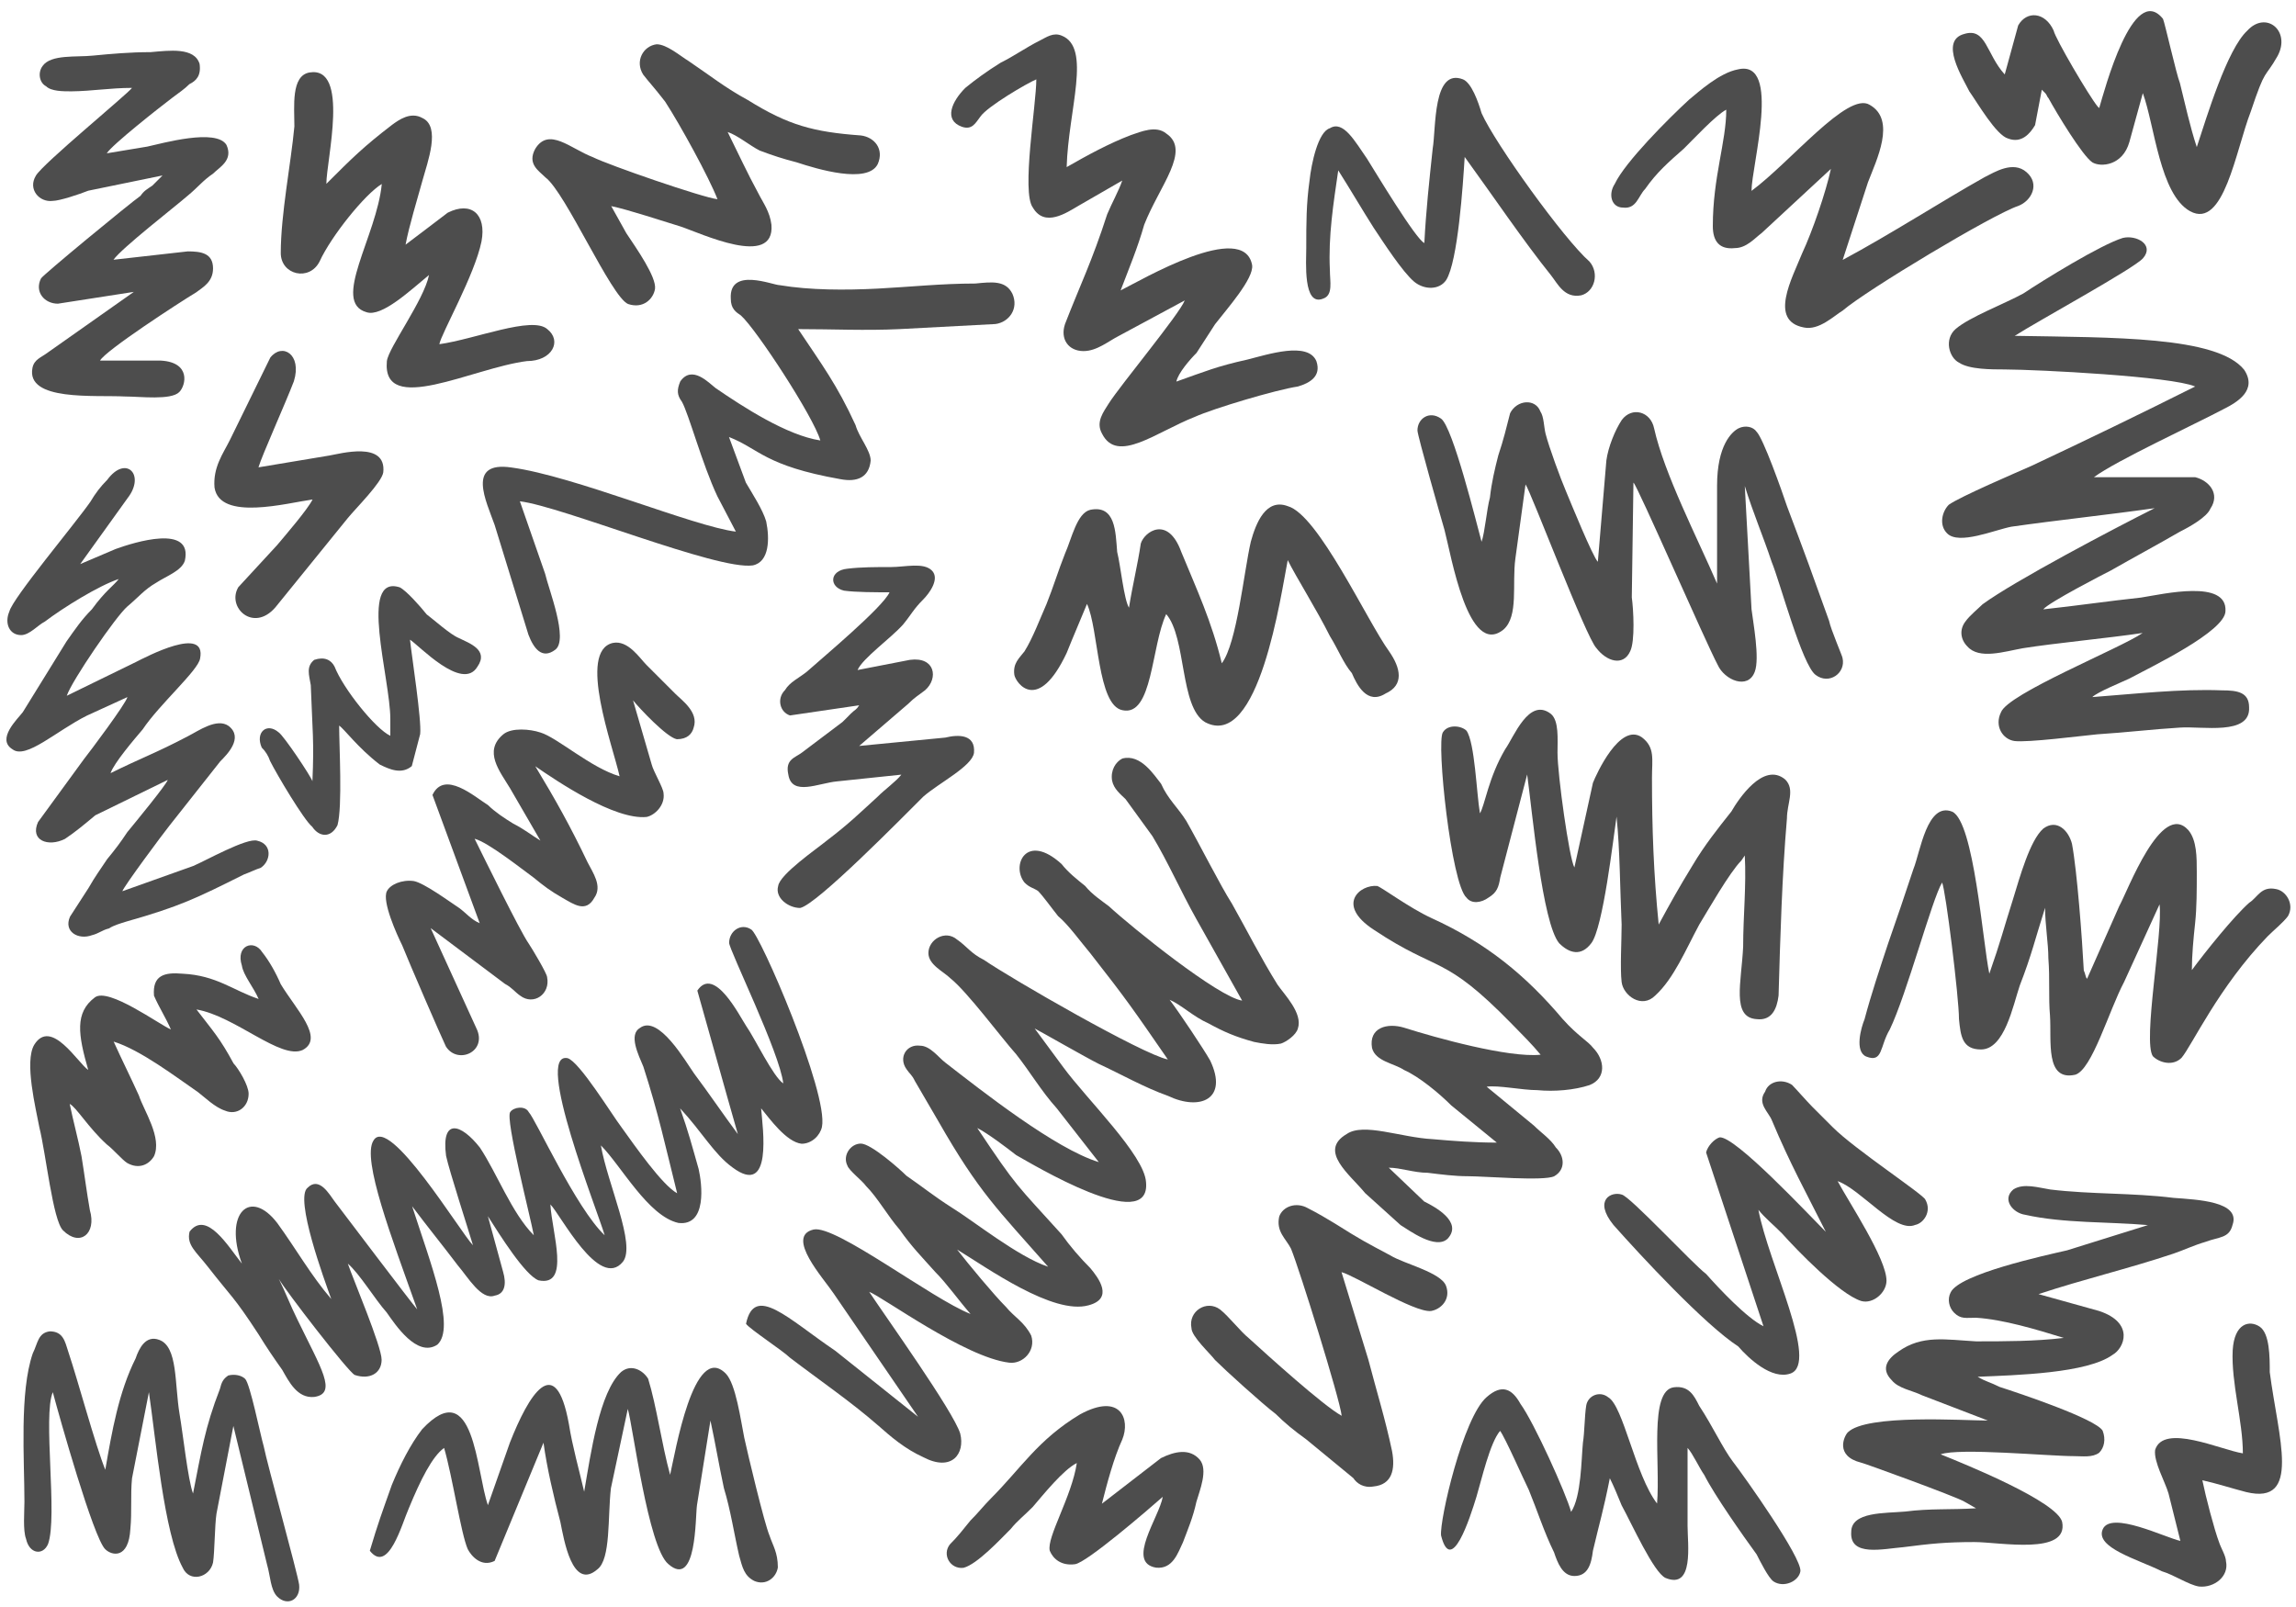 <?xml version="1.0" encoding="utf-8"?>
<!-- Generator: Adobe Illustrator 17.0.0, SVG Export Plug-In . SVG Version: 6.00 Build 0)  -->
<!DOCTYPE svg PUBLIC "-//W3C//DTD SVG 1.1//EN" "http://www.w3.org/Graphics/SVG/1.1/DTD/svg11.dtd">
<svg version="1.1" id="Layer_1" xmlns="http://www.w3.org/2000/svg" xmlns:xlink="http://www.w3.org/1999/xlink" x="0px" y="0px"
	 width="1400px" height="980px" viewBox="0 0 1400 980" enable-background="new 0 0 1400 980" xml:space="preserve">
<rect fill-rule="evenodd" clip-rule="evenodd" fill="#FFFFFF" width="1400" height="980"/>
<path fill-rule="evenodd" clip-rule="evenodd" fill="#4D4D4D" d="M757.4,610.2c-14.4-2.1-66.9-44.3-81.3-57.6
	c-4.1-3.1-10.3-7.2-14.4-12.3c-5.1-4.1-10.3-8.2-14.4-13.4c-21.6-19.6-30.9,1-22.6,11.3c3.1,3.1,5.1,3.1,8.2,5.1
	c3.1,3.1,8.2,10.3,12.3,15.4c6.2,5.1,14.4,16.5,19.6,22.6c22.6,28.8,26.7,35,47.3,64.8c-15.4-3.1-95.7-49.4-112.1-60.7
	c-8.2-4.1-10.3-8.2-16.4-12.4c-7.2-6.2-17.5,0-17.5,8.2c0,7.2,9.3,11.3,13.4,15.4c10.3,8.2,30.9,36,40.1,46.3
	c8.2,10.3,15.4,22.6,24.7,32.9l25.7,32.9c-26.7-8.2-71-43.2-93.6-60.7c-4.1-3.1-9.2-10.3-15.4-10.3c-8.2-1.1-13.4,7.2-8.2,14.4
	c2.1,3.1,3.1,3.1,5.1,7.2l14.4,24.7c24.7,43.2,36,53.5,66.8,88.5c-18.5-6.2-45.3-27.8-58.6-36c-11.3-7.2-17.5-12.4-27.8-19.5
	c-4.1-4.1-21.6-19.6-27.8-19.6c-6.2,0-11.3,7.2-8.2,13.4c1,3.1,9.2,9.3,11.3,12.4c7.2,7.2,13.4,18.5,20.6,26.7
	c7.2,10.3,13.4,16.5,21.6,25.7c7.2,7.2,14.4,17.5,21.6,25.7c-23.7-9.3-82.3-54.5-95.7-51.5c-17.5,4.1,6.2,29.9,12.3,39.1l51.4,75.1
	l-50.4-40.2c-28.8-19.5-49.4-41.1-54.5-16.5c2.1,3.1,22.6,16.5,26.7,20.6c17.5,13.4,37,26.7,53.5,41.1c8.2,7.2,16.4,14.4,27.8,19.6
	c17.5,9.2,25.7-2.1,22.6-14.4c-4.1-13.4-45.3-71-55.5-86.4c8.2,3.1,58.6,40.1,85.4,43.2c8.2,1,16.4-7.2,13.4-16.5
	c-4.1-8.2-10.3-11.3-15.4-17.5c-7.2-7.2-22.6-25.7-29.8-35c18.5,11.3,58.6,40.1,80.2,34c15.4-4.1,6.2-16.5,1-22.7
	c-6.2-6.2-12.4-13.4-17.5-20.6c-27.8-30.8-26.7-27.8-51.4-64.8c6.2,3.1,18.5,12.4,23.7,16.5c9.2,5.1,82.3,49.4,79.2,16.5
	c-1-16.5-36-50.4-50.4-70l-17.5-23.7c4.1,2.1,30.9,17.5,39.1,21.6c13.4,6.2,27.8,14.4,42.2,19.5c19.5,9.3,37,2.1,25.7-21.6
	c-4.1-7.2-18.5-28.8-24.7-37c7.2,3.1,14.4,10.3,23.7,14.4c9.3,5.1,16.4,8.2,27.8,11.3c5.1,1,11.3,2.1,16.4,1c3.1-1,9.2-5.1,10.3-9.2
	c3.1-9.3-8.2-20.6-12.4-26.7c-10.3-16.5-18.5-32.9-27.8-49.4c-7.2-11.3-19.6-36-27.8-50.4c-5.1-8.2-11.3-13.4-15.4-22.7
	c-4.1-5.1-12.4-18.5-23.7-15.4c-4.1,2.1-7.2,7.2-6.2,13.4c1,5.1,5.1,8.3,8.2,11.3l16.4,22.6c9.3,15.4,17.5,34,26.7,50.4L757.4,610.2
	z"/>
<path fill-rule="evenodd" clip-rule="evenodd" fill="#4D4D4D" d="M477.6,660.7c-6.2-4.1-17.5-27.8-22.6-35
	c-4.1-6.2-19.5-37-29.8-21.6c8.2,28.8,16.4,58.6,24.7,87.5c-9.2-12.4-17.5-24.7-26.7-37c-5.1-7.2-21.6-36-32.9-27.8
	c-7.2,4.1-1,16.5,2,23.7c9.3,28.8,13.4,48.4,20.6,77.2c-9.2-5.1-25.7-28.8-33.9-40.2c-6.2-8.2-25.7-40.1-32.9-42.2
	c-20.6-4.1,18.5,93.7,22.6,108c-17.5-16.5-42.2-71-46.3-75.1c-2.1-4.1-9.3-3.1-11.3,0c-3.1,4.1,12.3,63.8,14.4,75.1
	c-13.4-13.4-22.6-38.1-32.9-53.5c-11.3-14.4-23.7-18.5-20.6,5.1c2,9.3,13.4,44.3,16.4,54.5c-7.2-7.2-51.4-80.3-60.7-63.8
	c-7.2,11.3,11.3,59.7,26.7,102.9c-2.1-2.1-47.3-61.8-50.4-65.9c-3.1-4.1-9.3-15.4-16.4-8.3c-8.2,6.2,10.3,56.6,14.4,67.9
	c-12.4-14.4-21.6-30.8-32.9-46.3c-16.5-21.6-32.9-6.2-21.6,24.7c-8.2-10.3-21.6-32.9-31.9-19.5c-2,8.2,4.1,12.3,11.3,21.6
	c14.4,18.5,15.4,17.5,30.8,41.1c5.1,8.3,9.3,14.4,14.4,21.6c4.1,7.2,9.2,17.5,19.5,16.5c14.4-2.1,4.1-17.5-10.3-47.3
	c-4.1-8.2-7.2-16.5-11.3-24.7c4.1,7.2,42.2,56.6,46.3,58.6c9.2,3.1,16.4-1.1,16.4-9.3s-17.5-49.4-20.6-58.6
	c7.2,6.2,16.4,21.6,23.7,29.8c5.1,7.2,18.5,27.8,30.9,19.6c11.3-10.3-4.1-49.4-15.4-84.4c9.2,12.3,18.5,23.7,27.8,36
	c6.2,7.2,14.4,21.6,22.6,18.5c6.2-1,7.2-7.2,5.1-14.4c-3.1-11.3-6.2-22.7-9.3-34c7.2,11.3,22.6,36,30.9,39.1
	c19.6,4.1,8.2-28.8,7.2-46.3c6.2,6.2,29.8,52.5,44.2,35c8.2-10.3-9.3-47.3-13.4-71c12.3,12.3,28.8,43.2,47.3,47.3
	c17.5,2,14.4-23.7,12.3-32.9c-4.1-14.4-6.2-22.6-11.3-37c13.4,14.4,20.6,27.8,31.9,36c24.7,18.5,18.5-23.7,17.5-36
	c5.1,6.2,15.4,20.6,24.7,21.6c6.2,0,11.3-5.1,12.4-10.3c4.1-20.6-38.1-118.3-43.2-120.4c-6.2-4.1-13.4,1-13.4,8.2
	C444.7,579.4,475.5,642.1,477.6,660.7L477.6,660.7z"/>
<path fill-rule="evenodd" clip-rule="evenodd" fill="#4D4D4D" d="M1338.5,235.7c-32.9,16.5-66.8,32.9-99.8,48.4
	c-9.2,4.1-43.2,18.6-50.4,23.7c-4.1,4.1-6.2,12.4-1,17.5c7.2,7.2,28.8-2.1,39.1-4.1c28.8-4.1,58.6-7.2,87.4-11.3
	c-24.7,12.4-85.4,44.3-104.9,58.6c-2.1,2.1-8.2,7.2-10.3,10.3c-4.1,5.1-3.1,11.3,1,15.4c7.2,8.2,22.6,3.1,33.9,1.1
	c19.5-3.1,52.4-6.2,73-9.3c-13.4,9.3-82.3,37-86.4,48.4c-4.1,8.3,1,16.5,8.3,17.5c8.2,1,40.1-3.1,50.4-4.1
	c17.5-1.1,33.9-3.1,50.4-4.1c13.4-1,43.2,5.1,42.2-12.4c0-9.2-7.2-10.3-16.4-10.3c-25.7-1-52.5,2.1-79.2,4.1
	c3.1-3.1,18.5-9.3,22.6-11.3c13.4-7.2,58.6-28.8,58.6-41.2c1-19.5-38-10.3-51.4-8.2c-19.6,2.1-40.1,5.1-59.7,7.2
	c3.1-4.1,37-21.6,41.2-23.7c14.4-8.2,27.8-15.4,42.2-23.7c6.2-3.1,16.4-8.9,18.5-14c6.2-9.2-1-17.2-9.3-19.2c-20.6,0-41.1,0-61.7,0
	c13.4-10,61.7-32.3,79.2-41.6c8.2-4.1,20.6-11.5,12.4-23.9c-16.5-20.6-80.3-19.6-139.9-20.7c14.4-9.2,73-41.2,78.2-47.3
	c7.2-8.3-4.1-14.4-12.3-12.4c-13.4,4.1-48.4,25.7-60.7,33.9c-11.3,6.2-32.9,14.4-41.2,21.6c-7.2,6.2-4.1,17.5,2.1,20.6
	c6.2,4.1,19.5,4.1,27.8,4.1C1242.9,225.4,1324.1,229.5,1338.5,235.7L1338.5,235.7z"/>
<path fill-rule="evenodd" clip-rule="evenodd" fill="#4D4D4D" d="M1309.7,747.1c-16.4,5.1-32.9,10.3-49.3,15.4
	c-13.4,3.1-65.8,14.4-71,25.7c-2.1,4.1-1,9.2,2.1,12.3c4.1,4.1,7.2,3.1,13.4,3.1c16.4,1,37,7.2,53.5,12.3c-17.5,2.1-36,2.1-53.5,2.1
	c-18.5-1-32.9-4.1-47.3,6.2c-6.2,4.1-11.3,10.3-4.1,17.5c4.1,5.1,12.4,6.2,18.5,9.2l40.1,15.4c-14.4,0-74.1-4.1-85.4,7.2
	c-2.1,2.1-8.2,14.4,8.2,18.5c1,0,57.6,20.6,62.8,23.7l7.2,4.1c-15.4,1-27.8,0-43.2,2c-12.3,1.1-32.9,0-32.9,12.4
	c-1.1,15.4,19.5,10.3,31.9,9.3c16.4-2.1,25.7-3.1,43.2-3.1c15.4,0,57.6,8.3,53.5-12.3c-3.1-12.4-58.6-35-74.1-41.2
	c11.3-4.1,65.8,1.1,81.3,1.1c5.1,0,11.3,1,15.4-2.1c3.1-3.1,4.1-8.2,2.1-13.4c-4.1-7.2-50.4-22.7-62.8-26.7
	c-6.2-3.1-8.2-3.1-13.4-6.2c23.7-1,66.8-2.1,82.3-13.4c7.2-4.1,13.4-19.5-8.2-26.7l-37-10.3c27.8-9.2,54.5-15.4,82.3-24.7
	c6.2-2.1,12.4-5.1,19.6-7.2c8.2-3.1,14.4-2.1,16.4-10.3c5.1-14.4-21.6-15.4-36-16.5c-24.7-3.1-50.4-2.1-75.1-5.1
	c-7.2-1.1-16.4-4.1-22.6,0c-7.2,6.2,0,14.4,7.2,15.4C1258.3,746.1,1286.1,745,1309.7,747.1L1309.7,747.1z"/>
<path fill-rule="evenodd" clip-rule="evenodd" fill="#4D4D4D" d="M903.4,330.4c-3.1-11.3-17.5-70-24.7-75.1
	c-7.2-5.1-14.4,0-14.4,7.2c0,3.1,14.4,53.5,16.5,60.7c4.1,15.4,14.4,78.2,36,60.7c9.3-8.2,5.1-27.8,7.2-43.2l6.2-45.3
	c3.1,4.1,37,93.6,43.2,99.8c6.2,8.2,16.4,11.3,20.6,2c3.1-6.2,2-25.7,1-32.9l1-70c2.1,1.1,44.2,97.8,51.4,111.2
	c4.1,9.2,18.5,15.4,22.6,4.1c3.1-8.2-1-29.8-2-38.1l-4.1-75.1c5.1,16.5,11.3,30.9,16.4,46.3c5.1,12.3,18.5,62.8,26.8,68.9
	c8.2,6.2,18.5-1.1,16.4-10.3c0-1-7.2-17.5-8.2-22.7c-10.3-28.8-14.4-40.1-25.7-70c-3.1-9.3-14.4-41.2-18.5-45.3
	c-2.1-3.1-6.9-4.1-11-2.1c-4.1,2.1-13.1,10.3-13.1,35v59.7c-12-27.8-32.2-66.9-38.4-94.7c-2.1-10.3-13.5-13.4-19.7-5.1
	c-4.1,6.2-8.3,16.5-9.4,24.7l-5.2,61.8c-3.1-3.1-16.5-36-19.5-43.2c-3.1-7.2-10.3-26.7-12.4-35c-1-4.1-1-10.3-3.1-13.4
	c-3.1-8.2-14.4-7.2-18.5,1c-2.1,8.3-4.1,16.5-7.2,25.7c-2.1,8.2-4.1,16.5-5.1,25.7C906.5,310.8,905.5,324.2,903.4,330.4L903.4,330.4
	z"/>
<path fill-rule="evenodd" clip-rule="evenodd" fill="#4D4D4D" d="M1184.2,538.2c2.1,4.1,10.3,70,10.3,83.3c1,10.3,2,18.5,13.4,18.5
	c14.4,0,19.5-26.7,23.7-39.1c7.2-18.5,9.2-27.8,15.4-47.3c0,10.3,2,21.6,2,30.8c1,12.4,0,23.7,1,35c1,15.4-3.1,40.1,15.4,36
	c10.3-3.1,20.5-39.1,29.8-56.6l21.6-47.3c2.1,17.5-10.3,83.4-4.1,92.6c4.1,4.1,12.3,6.2,17.5,1c6.2-7.2,22.6-43.2,52.5-74.1
	c4.1-4.1,9.3-8.2,12.4-12.3c4.1-7.2-1.1-15.4-7.2-16.5c-9.2-2-11.3,5.1-16.4,8.3c-9.3,8.2-26.7,29.8-35,41.1c0-9.2,1-19.5,2-28.8
	c1-9.2,1-20.6,1-30.8c0-9.3,0-19.6-5.1-25.7c-16.5-18.5-37,37-42.2,46.3l-19.6,44.3c-1-1-1-3.1-2-5.1c-1-19.5-4.1-60.7-7.2-77.2
	c-2.1-8.2-9.3-15.4-17.5-9.3c-8.2,7.2-14.4,29.9-18.5,43.2c-6.2,19.5-7.2,24.7-14.4,45.3c-4.1-19.5-9.3-92.6-22.6-98.8
	c-15.4-6.2-19.5,24.7-23.7,35c-5.1,15.4-10.3,30.8-15.4,45.3c-5.1,15.4-10.3,30.9-14.4,46.3c-2.1,5.1-6.2,19.6,1,22.7
	c10.3,4.1,8.2-6.2,14.4-16.5C1162.7,606.2,1178,548.5,1184.2,538.2L1184.2,538.2z"/>
<path fill-rule="evenodd" clip-rule="evenodd" fill="#4D4D4D" d="M902.4,496c-2.1-12.4-3.1-43.2-8.2-50.4c-3.1-3.1-11.3-4.1-14.4,1
	c-4.1,6.2,5.1,92.6,14.4,100.8c3.1,4.1,9.2,3.1,13.4,0c5.1-3.1,6.2-6.2,7.2-12.3l16.4-62.8c3.1,22.6,9.2,90.5,19.5,102.9
	c6.2,6.2,13.4,8.2,19.6,0c7.2-9.3,13.4-63.8,15.4-77.2c2.1,20.6,2.1,44.2,3.1,65.9c0,9.2-1,26.7,0,35c1,8.2,12.3,16.5,20.5,8.2
	c11.3-10.3,18.5-27.8,26.8-43.2c5.1-8.3,18.5-31.9,25.7-39.1l2.1-3.1c1,18.5-1,37-1,55.6c-1,21.6-7.2,43.2,8.2,44.2
	c9.2,1.1,12.4-6.2,13.4-14.4c1-35,2.1-73.1,5.1-108c0-9.2,5.1-17.5-1-23.7c-13.4-11.3-28.8,12.4-32.9,19.5
	c-8.2,10.3-16.4,20.6-23.7,32.9c-8.2,13.4-13.4,22.7-20.6,36c-3.1-30.9-4.1-58.7-4.1-89.5c0-11.3,2-18.5-6.2-24.7
	c-13.4-9.2-27.8,22.7-29.8,27.8L960,529c-3.1-5.1-10.3-56.6-10.3-70c0-8.2,1-19.6-4.1-23.7c-13.4-10.3-22.6,14.4-27.8,21.6
	C907.5,474.4,905.5,490.9,902.4,496L902.4,496z"/>
<path fill-rule="evenodd" clip-rule="evenodd" fill="#4D4D4D" d="M72.4,353.1c-3.1,4.1-8.2,7.2-16.4,18.5
	c-6.2,6.2-10.3,12.3-15.4,19.5l-26.7,43.2c-3.1,4.1-16.4,16.5-6.2,22.7c8.2,6.2,26.7-11.3,45.3-20.6l24.7-11.3
	c-1,4.1-22.6,32.9-26.7,38.1l-27.8,38.1c-5.1,11.3,6.2,15.4,16.4,10.3c6.2-4.1,12.4-9.3,18.5-14.4l44.2-21.6
	c-1,3.1-19.6,25.7-24.7,31.9c-4.1,6.2-7.2,10.3-12.3,16.5c-4.1,6.2-7.2,10.3-11.3,17.5l-11.3,17.5c-4.1,9.2,5.1,14.4,13.4,11.3
	c4.1-1,6.2-3.1,10.3-4.1c3.1-2,7.2-3.1,10.3-4.1c32.9-9.3,43.2-14.4,72-28.8c3.1-1.1,7.2-3.1,10.3-4.1c6.2-4.1,7.2-14.4-2.1-16.5
	c-6.2-2.1-31.9,12.4-39.1,15.4l-43.2,15.4c1-3.1,24.7-35,28.8-40.1l30.9-39.1c4.1-4.1,14.4-14.4,5.1-21.6
	c-7.2-5.1-18.5,3.1-24.7,6.2c-19.5,10.3-28.8,13.4-47.3,22.6c2.1-6.2,14.4-20.6,19.6-26.7c10.3-15.4,33.9-36,35-43.2
	c4.1-20.6-32.9-1-39.1,2.1l-42.2,20.6c3.1-9.2,29.9-48.4,37-54.5c6.2-5.1,10.3-10.3,17.5-14.4c6.2-4.1,15.4-7.2,17.5-13.4
	c5.1-22.6-30.9-11.3-42.2-7.2l-21.6,9.2l28.8-40.1c11.3-14.4-1-26.7-12.3-11.3c-4.1,4.1-7.2,8.2-10.3,13.4
	c-9.3,13.4-47.3,58.6-49.4,66.9c-3.1,7.2,0,14.4,7.2,14.4c5.1,0,10.3-6.2,14.4-8.2C38.5,370.6,60.1,357.2,72.4,353.1L72.4,353.1z"/>
<path fill-rule="evenodd" clip-rule="evenodd" fill="#4D4D4D" d="M500.2,268.6c-20.5-3.1-47.3-20.6-63.8-31.9
	c-4.1-3.1-14.4-14.4-21.6-4.1c-2.1,5.1-2.1,8.2,1,12.4c4.1,7.2,12.4,38.1,21.6,57.6l11.3,21.6c-25.7-3.1-98.8-34-136.8-39.1
	c-27.8-4.1-15.4,20.6-10.3,35l20.6,66.9c3.1,8.2,8.2,15.4,16.4,9.2c8.2-6.2-4.1-37-6.2-46.3l-15.4-44.2
	c25.7,3.1,120.4,42.2,142,39.1c10.3-2.1,10.3-16.5,8.2-26.8c-2.1-7.2-8.2-16.5-12.4-23.7l-10.3-27.8c18.5,7.2,21.6,17.5,67.9,25.7
	c10.3,2,17.5-1.1,18.5-11.3c0-6.2-7.2-14.4-9.2-21.6c-11.3-24.7-20.6-37-35-58.6c20.6,0,41.2,1,61.7,0l58.6-3.1
	c8.2-1.1,14.4-9.3,10.3-18.5c-4.1-8.2-12.4-7.2-22.6-6.2c-20.6,0-40.1,2.1-59.6,3.1c-19.6,1-41.2,1-59.7-2.1
	c-4.1,0-30.9-11.3-29.8,8.2c0,6.2,3.1,8.2,6.2,10.3C461.1,200.7,496.1,254.2,500.2,268.6L500.2,268.6z"/>
<path fill-rule="evenodd" clip-rule="evenodd" fill="#4D4D4D" d="M631.9,48.4c0,15.4-9.2,68.9-2.1,78.2c7.2,12.3,20.6,3.1,27.8-1.1
	l26.7-15.4c-2.1,6.2-6.2,13.4-9.2,20.6c-9.3,28.8-16.5,43.2-25.7,66.9c-3.1,9.2,2.1,16.5,11.3,16.5c8.2,0,15.4-6.2,21.6-9.3
	l40.1-21.6c-3.1,8.2-39.1,51.5-46.3,62.8c-3.1,5.1-8.2,11.3-4.1,18.5c9.3,18.5,32.9-1,56.6-10.3c11.3-5.1,49.4-16.5,62.8-18.5
	c7.2-2.1,14.4-6.2,11.3-15.4c-5.1-12.3-29.8-4.1-42.2-1c-18.5,4.1-25.7,7.2-43.2,13.4c1-5.1,8.2-13.4,12.3-17.5
	c4.1-6.2,7.2-11.3,11.3-17.5c7.2-9.3,23.7-27.8,22.6-36c-5.1-27.8-67.9,9.3-80.2,15.4c5.1-13.4,10.3-25.7,14.4-40.1
	c9.3-23.7,28.8-45.3,13.4-55.6c-6.2-5.1-15.4-1.1-21.6,1c-13.4,5.1-26.7,12.4-39.1,19.5c1-35,15.4-73-3.1-80.2
	c-5.1-2.1-9.2,1-13.4,3.1c-8.2,4.1-15.4,9.3-23.7,13.4c-8.2,5.1-15.4,10.3-21.6,15.4c-8.2,8.2-13.4,19.6-2.1,23.7
	c6.2,2.1,8.2-2.1,11.3-6.2C602,64.9,626.7,50.5,631.9,48.4L631.9,48.4z"/>
<path fill-rule="evenodd" clip-rule="evenodd" fill="#4D4D4D" d="M745,404.5c-6.2-25.7-15.4-45.3-24.7-67.9
	c-8.2-22.6-22.6-12.3-24.7-5.1c-2,13.4-5.1,25.7-7.2,39.1c-3.1-5.1-5.1-25.7-7.2-34c-1-12.3-1-28.8-16.4-25.7
	c-8.2,2-11.3,17.5-15.4,26.7c-4.1,10.3-7.2,20.6-11.3,30.8c-4.1,9.3-8.3,20.6-13.4,28.8c-3.1,4.1-7.2,7.2-6.2,14.4
	c1,5.1,14.4,23.7,31.9-13.4c4.1-10.3,8.2-19.6,12.4-29.9c7.2,15.4,6.2,61.8,21.6,64.8c18.5,4.1,17.5-39.1,26.7-58.6
	c12.4,14.4,8.2,56.6,23.7,65.9c32.9,17.5,46.3-78.2,50.4-98.8c5.1,10.3,17.5,29.9,25.7,46.3c5.1,8.2,8.2,16.5,13.4,22.6
	c3.1,7.2,9.3,19.6,20.6,12.4c11.3-5.1,9.3-15.4,2.1-25.7c-13.4-18.5-43.2-83.3-61.7-88.5c-13.4-5.1-19.5,10.3-22.6,21.6
	C758.4,348.9,754.3,392.1,745,404.5L745,404.5z"/>
<path fill-rule="evenodd" clip-rule="evenodd" fill="#4D4D4D" d="M377.8,473.4c-17.5-5.1-38.1-23.7-48.3-26.7
	c-6.2-2.1-17.5-3.1-22.6,1.1c-12.4,10.3-2.1,22.6,4.1,32.9l18.5,31.9c-5.1-3.1-10.3-7.2-16.5-10.3c-5.1-3.1-11.3-7.2-15.4-11.3
	c-8.2-5.1-26.7-21.6-33.9-6.2l28.8,78.2c-5.1-2.1-8.3-6.2-12.4-9.2c-6.2-4.1-21.6-15.4-27.8-16.5c-7.2-1-14.4,2.1-16.4,6.2
	c-3.1,6.2,6.2,26.7,9.3,32.9c4.1,10.3,23.7,55.6,26.7,61.8c7.2,11.3,25.7,3.1,18.5-11.3L262.6,566l45.3,34c4.1,2.1,6.2,5.1,9.3,7.2
	c8.2,6.2,18.5-1,16.4-11.3c0-2.1-9.2-17.5-11.3-20.6c-5.1-7.2-27.8-53.5-32.9-63.8c8.2,2.1,28.8,18.5,36,23.7
	c6.2,5.1,10.3,8.2,17.5,12.3c7.2,4.1,14.4,9.3,19.5,0c5.1-7.2-1-15.4-4.1-21.6c-10.3-21.6-19.5-38.1-31.9-58.6
	c13.4,9.2,48.4,32.9,67.9,30.9c5.1-1.1,11.3-7.2,10.3-14.4c0-3.1-6.2-13.4-7.2-17.5L386,427.1c4.1,5.1,20.6,22.6,26.7,23.7
	c6.2,0,9.3-3.1,10.3-7.2c3.1-9.3-7.2-16.5-11.3-20.6c-6.2-6.2-11.3-11.3-17.5-17.5c-4.1-4.1-11.3-15.4-20.6-13.4
	C352.1,397.2,373.7,454.9,377.8,473.4L377.8,473.4z"/>
<path fill-rule="evenodd" clip-rule="evenodd" fill="#4D4D4D" d="M356.2,909.7c-3.1-13.4-7.2-27.8-9.3-41.2
	c-8.2-45.3-24.7-17.5-36,11.3l-13.4,38.1c-7.2-20.6-8.2-80.3-40.1-46.3c-7.2,9.3-13.4,21.6-18.5,34c-6.2,17.5-8.2,22.7-13.4,40.1
	c11.3,14.4,19.6-16.5,23.7-25.7c7.2-17.5,14.4-31.9,21.6-37c5.1,17.5,10.3,52.4,14.4,61.7c2.1,4.1,8.2,11.3,16.4,7.2l29.8-72.1
	c2.1,15.4,6.2,32.9,10.3,48.4c2.1,10.3,7.2,42.2,22.6,28.8c8.2-6.2,6.2-31.9,8.2-49.4l10.3-48.4c3.1,10.3,12.4,84.4,24.7,94.6
	c17.5,15.4,16.4-28.8,17.5-36l8.2-51.5c3.1,14.4,5.1,26.7,8.2,41.2c4.1,13.4,6.2,27.8,9.3,41.2c2,7.2,3.1,12.3,9.2,15.4
	c7.2,3.1,13.4-2,14.4-8.2c0-9.2-3.1-13.4-5.1-19.5c-3.1-7.2-13.4-50.4-15.4-59.7c-2.1-10.3-5.1-32.9-11.3-39.1
	c-19.5-19.5-30.8,48.4-33.9,61.8c-5.1-18.5-8.3-42.2-13.4-58.6c-3.1-5.1-10.3-9.3-16.5-4.1C365.5,849,360.3,886,356.2,909.7
	L356.2,909.7z"/>
<path fill-rule="evenodd" clip-rule="evenodd" fill="#4D4D4D" d="M80.5,53.6c-3.1,4.1-54.5,46.3-58.6,53.5
	c-5.1,8.3,2.1,16.5,10.3,15.4c4.1,0,16.4-4.1,21.6-6.2l45.3-9.3c-2.1,2.1-4.1,4.1-6.2,6.2c-3.1,2.1-5.1,3.1-7.2,6.2
	c-7.2,5.1-59.7,48.4-60.7,50.4c-4.1,8.2,2.1,15.4,10.3,15.4l46.3-7.2l-52.5,37c-4.1,3.1-8.2,4.1-9.3,9.3
	c-4.1,20.6,38.1,16.5,56.6,17.5c9.2,0,27.8,2.4,32.9-2.7c4.1-4.1,7.2-18.2-11.3-19.2H61c3.1-6,48.3-35.4,58.6-41.6
	c4.1-3.1,10.3-6.4,10.3-14.6c0-9.3-7.2-10.4-15.4-10.4l-45.3,5.1c5.1-7.2,37-31.9,45.3-39.1c6.2-5.1,9.3-9.3,15.4-13.4
	c4.1-4.1,12.4-8.2,8.2-17.5c-6.2-10.3-39.1-1-48.3,1l-24.7,4.1c3.1-5.1,31.9-27.8,40.1-34c4.1-3.1,7.2-5.1,10.3-8.2
	c4.1-2,7.2-5.1,6.2-12.3c-3.1-10.3-18.5-8.2-29.9-7.2c-12.3,0-23.7,1-35,2.1C46.6,35,31.1,33,26,40.2c-3.1,4.1-2,10.3,2.1,12.4
	c3.1,3.1,10.3,3.1,15.4,3.1C55.9,55.6,67.2,53.6,80.5,53.6L80.5,53.6z"/>
<path fill-rule="evenodd" clip-rule="evenodd" fill="#4D4D4D" d="M939.4,643.2c-19.5,2-63.8-10.3-83.3-16.5
	c-10.3-3.1-21.6,0-19.5,12.4c2.1,8.2,13.4,9.3,19.5,13.4c9.3,4.1,21.6,14.4,28.8,21.6l27.8,22.7c-13.4,0-26.7-1-39.1-2.1
	c-19.5-1-42.2-10.3-52.5-3.1c-17.5,10.3,2.1,24.7,11.3,36l21.6,19.5c5.1,3.1,21.6,15.4,28.8,8.2c9.3-10.3-8.2-19.5-14.4-22.6
	l-21.6-20.6c7.2,0,15.4,3.1,23.7,3.1c8.2,1,16.4,2.1,24.7,2.1c10.3,0,46.3,3.1,52.5,0c7.2-4.1,6.2-12.4,1-17.5
	c-3.1-5.1-9.2-9.2-13.4-13.4l-28.8-23.7c7.2-1,21.6,2.1,30.9,2.1c10.3,1,22.6,0,31.9-3.1c10.3-4.1,9.3-15.4,2.1-22.7
	c-3.1-4.1-9.3-7.2-18.5-17.5c-22.6-26.7-46.3-46.3-80.2-61.7c-13.4-6.2-29.9-18.5-32.9-19.5c-10.3-1.1-25.7,11.3-2.1,26.7
	c40.1,26.7,42.2,14.4,84.3,57.6C928.1,630.8,934.3,637,939.4,643.2L939.4,643.2z"/>
<path fill-rule="evenodd" clip-rule="evenodd" fill="#4D4D4D" d="M1052.6,66.9c0,19.6-8.2,41.2-8.2,71c0,9.3,4.1,14.4,13.4,13.4
	c7.2,0,12.3-6.2,16.4-9.2c14.4-13.4,27.8-25.7,42.2-39.1c-3.1,14.4-11.3,38.1-17.5,51.4c-6.2,15.4-20.5,41.2,1,45.3
	c9.2,2,18.5-7.2,23.7-10.3c14.4-12.4,91.5-58.7,107-63.8c8.2-3.1,13.4-13.4,5.1-20.6c-8.2-7.2-19.5,0-25.7,3.1
	c-25.7,14.4-57.6,35-86.4,50.4c5.1-15.4,10.3-31.9,15.4-47.3c5.1-13.4,17.5-38.1,1-47.3c-13.4-8.2-48.3,35-72,52.5
	c0-15.4,18.5-80.3-8.2-74.1c-11.3,2.1-23.7,13.4-29.9,18.5c-12.3,11.3-39.1,38.1-45.3,51.4c-4.1,6.2-2.1,14.4,5.1,14.4
	c8.2,1,9.3-7.2,13.4-11.3c7.2-10.3,14.4-16.5,23.7-24.7C1032,85.5,1046.4,70,1052.6,66.9L1052.6,66.9z"/>
<path fill-rule="evenodd" clip-rule="evenodd" fill="#4D4D4D" d="M232.8,112.2c-3.1,31.9-30.9,72.1-9.3,78.2
	c9.3,3.1,26.8-13.4,38.1-22.7c-3.1,15.4-24.7,44.3-25.7,52.5c-3.1,34,52.5,4.1,85.4,0c15.4,0,21.6-12.3,12.4-19.5
	c-9.2-8.2-44.2,6.2-65.8,9.2c1-6.2,21.6-42.2,25.7-62.7c3.1-16.5-6.2-24.7-20.6-17.5c-8.2,6.2-17.5,13.4-25.7,19.5
	c2.1-11.3,7.2-27.8,10.3-39.1c3.1-11.3,11.3-32.9,0-38.1c-7.2-4.1-14.4,1.1-18.5,4.1c-17.5,13.4-24.7,20.6-40.1,36
	c0-14.4,14.4-72-10.3-67.9c-11.3,2-9.2,20.6-9.2,32.9c-2.1,22.7-8.3,53.5-8.3,77.2c0,13.4,17.5,17.5,23.7,5.1
	C201.9,144.1,222.5,118.4,232.8,112.2L232.8,112.2z"/>
<path fill-rule="evenodd" clip-rule="evenodd" fill="#4D4D4D" d="M32.2,849c4.1,15.4,24.7,88.5,31.9,95.7
	c4.1,4.1,14.4,6.2,15.4-12.4c1-10.3,0-20.6,1-30.8L90.8,849c4.1,27.8,9.3,86.4,20.6,107c4.1,9.3,16.4,6.2,18.5-3.1
	c1-6.2,1-22.6,2.1-29.8l10.3-53.5l20.5,84.4c2.1,7.2,2.1,15.4,6.2,19.6c6.2,6.2,14.4,2.1,13.4-7.2c-1-7.2-19.6-74.1-21.6-84.4
	c-2.1-7.2-8.3-38.1-11.3-41.1c-2.1-2.1-6.2-3.1-10.3-2.1c-3.1,2.1-4.1,4.1-5.1,8.2c-9.2,23.7-11.3,38.1-16.4,63.8
	c-3.1-8.2-6.2-37-8.2-48.4c-3.1-18.5-1-41.2-12.4-45.3c-8.2-3.1-12.3,5.1-14.4,11.3c-10.3,20.6-14.4,44.3-18.5,67.9
	c-6.2-15.4-16.4-53.5-22.6-72.1c-2-6.2-3.1-12.3-11.3-12.3c-7.2,1-7.2,7.2-10.3,13.4c-8.2,23.7-5.1,64.8-5.1,90.5
	c0,6.2-1,17.5,1,22.7c2,9.2,10.3,10.3,13.4,3.1C35.3,925.1,26,863.4,32.2,849L32.2,849z"/>
<path fill-rule="evenodd" clip-rule="evenodd" fill="#4D4D4D" d="M1113.3,751.2c-10.3-10.3-55.5-58.7-64.8-57.6
	c-3.1,1-7.2,5.1-8.2,9.2l35,106c-10.3-5.1-26.7-22.6-35-31.9c-8.2-6.2-46.3-47.3-51.4-48.4c-6.2-2.1-17.5,3.1-5.1,18.5
	c16.4,18.5,55.5,60.7,76.1,74.1c6.2,7.2,20.5,20.6,31.9,16.5c17.5-6.2-13.4-66.9-19.6-99.8c4.1,5.1,9.3,9.2,14.4,14.4
	c9.2,10.3,35,37,48.3,41.2c7.2,2,15.4-5.1,15.4-12.4c0-13.4-22.6-47.3-29.8-60.7c14.4,5.1,35,31.9,47.3,26.7
	c5.1-1,10.3-8.2,6.2-15.4c-1-3.1-43.2-30.8-56.6-44.3c-5.1-5.1-7.2-7.2-12.3-12.3c-3.1-3.1-10.3-11.3-12.4-13.4
	c-6.2-4.1-14.4-2.1-16.4,4.1c-5.1,7.2,2.1,12.4,4.1,17.5C1091.7,710.1,1100.9,726.5,1113.3,751.2L1113.3,751.2z"/>
<path fill-rule="evenodd" clip-rule="evenodd" fill="#4D4D4D" d="M1010.4,916.9c-13.4-17.5-20.6-59.7-29.8-64.8
	c-5.1-4.1-12.4-1.1-13.4,5.1c-1,6.2-1,16.5-2,22.6c-1,10.3-1,32.9-7.2,42.2c-3.1-11.3-22.6-54.5-30.9-65.9
	c-5.1-9.2-11.3-12.3-20.6-4.1c-14.4,12.4-28.8,75.1-27.8,84.4c6.2,24.7,17.5-10.3,21.6-23.7c3.1-10.3,8.2-32.9,14.4-40.1
	c3.1,4.1,14.4,29.8,17.5,36c5.1,12.4,9.3,25.7,15.4,38.1c2.1,6.2,5.1,14.4,12.4,14.4c8.2,0,10.3-7.2,11.3-15.4
	c4.1-17.5,6.2-23.7,10.3-44.2c2.1,4.1,5.1,11.3,7.2,16.5c6.2,11.3,19.6,41.1,26.8,44.3c17.5,7.2,13.4-20.6,13.4-31.9V883
	c3,3.1,7.2,12.3,10.2,16.5c6.2,12.3,23.6,37,31.9,48.4c2.1,4.1,7.2,14.4,10.3,16.5c6.2,4.1,15.4,0,16.4-6.2c1-8.2-34-57.6-41.2-66.9
	c-6.2-8.2-12.3-21.6-20.5-34c-3.1-6.2-6.2-12.4-15.4-11.3C1005.3,847.9,1012.5,892.2,1010.4,916.9L1010.4,916.9z"/>
<path fill-rule="evenodd" clip-rule="evenodd" fill="#4D4D4D" d="M157.7,609.2c-15.4-5.1-25.7-14.4-46.3-15.4
	c-11.3-1-18.5,1-17.5,13.4c3.1,7.2,7.2,13.4,10.3,20.6c-7.2-3.1-38-25.7-46.3-19.6c-12.4,9.3-10.3,22.7-4.1,44.3
	c-6.2-4.1-22.6-31.9-32.9-15.4c-6.2,10.3,1,39.1,3.1,50.4c4.1,16.5,8.2,56.6,14.4,62.8c10.3,10.3,20.6,2.1,16.4-12.3
	c-2-11.3-3.1-20.6-5.1-32.9c-2-10.3-5.1-21.6-7.2-31.9c4.1,2.1,11.3,14.4,22.6,24.7c4.1,3.1,9.3,9.3,12.4,11.3
	c7.2,4.1,13.4,1,16.4-4.1c5.1-11.3-6.2-27.8-9.2-37c-5.1-11.3-10.3-21.6-15.4-32.9c16.4,5.1,38,21.6,51.4,30.8
	c4.1,3.1,10.3,9.3,16.5,11.3c7.2,3.1,14.4-2.1,14.4-10.3c0-5.1-6.2-15.4-9.2-18.5c-8.3-15.4-12.4-19.6-22.6-32.9
	c23.7,4.1,51.4,30.9,64.8,24.7c13.4-7.2-4.1-24.7-13.4-40.1c-3.1-7.2-7.2-14.4-11.3-19.5c-5.1-8.2-16.4-4.1-12.4,8.2
	C148.4,594.8,154.6,602,157.7,609.2L157.7,609.2z"/>
<path fill-rule="evenodd" clip-rule="evenodd" fill="#4D4D4D" d="M1280,65.9l-1-1c-5.1-6.2-25.7-41.2-26.8-46.3
	c-5.1-11.3-16.4-12.3-21.6-3.1l-8.2,29.9c-11.3-12.4-11.3-28.8-24.7-24.7c-15.4,4.1-1,26.7,3.1,35c5.1,7.2,16.4,26.8,23.7,28.8
	c8.2,3.1,13.4-3.1,16.4-8.2l4.1-21.6l2.1,2.1c1,1,1,2.1,2,3.1c5.1,9.3,20.6,35,26.7,39.1c5.1,3.1,18.5,2.1,22.6-12.4l8.2-29.8
	c7.2,19.5,10.3,61.7,28.8,72c20.6,11.3,27.8-37,37-60.7c9.3-27.8,8.2-19.5,16.4-34c8.2-15.4-7.2-27.8-18.5-15.4
	c-12.3,11.3-24.7,52.5-30.8,71c-4.1-12.3-7.2-26.7-10.3-39.1c-2.1-5.1-9.3-37.1-10.3-39.1C1300.6-11.3,1283.1,55.6,1280,65.9
	L1280,65.9z"/>
<path fill-rule="evenodd" clip-rule="evenodd" fill="#4D4D4D" d="M437.5,121.5c-9.3-1.1-65.8-20.6-76.1-25.7
	c-13.4-5.1-26.7-18.5-35-5.1c-5.1,9.3,2.1,13.4,6.2,17.5c12.3,9.2,40.1,73,50.4,77.2c9.2,3.1,15.4-3.1,16.4-9.2
	c1-7.2-11.3-24.7-17.5-34l-9.2-16.5c10.3,2.1,31.9,9.3,42.2,12.4c12.4,4.1,57.6,25.7,55.5-1c-1-8.2-5.1-13.4-8.2-19.6
	c-6.2-11.3-12.4-24.7-18.5-37c6.2,2.1,13.4,8.2,19.5,11.3c8.2,3.1,14.4,5.1,22.6,7.2c12.4,4.1,43.2,13.4,49.4,1.1
	c4.1-9.3-2.1-16.5-10.3-17.5c-28.8-2.1-44.2-6.2-68.9-21.6c-13.4-7.2-23.7-15.4-36-23.7c-5.1-3.1-13.4-10.3-19.6-10.3
	c-8.2,1-13.4,10.3-8.2,18.5c3.1,4.1,6.2,7.2,13.4,16.5C414.8,76.2,432.3,108.1,437.5,121.5L437.5,121.5z"/>
<path fill-rule="evenodd" clip-rule="evenodd" fill="#4D4D4D" d="M542.4,361.2c-4.1,9.2-41.1,40.1-50.4,48.4
	c-5.1,4.1-10.3,6.2-13.4,11.3c-5.1,5.1-3.1,13.4,3.1,15.4l42.2-6.2c-2,3.1-2,2.1-5.1,5.1c-2,2.1-3.1,3.1-5.1,5.1L488.9,459
	c-4.1,3.1-10.3,4.1-8.2,13.4c2.1,13.4,18.5,5.1,29.8,4.1l39.1-4.1c-3.1,4.1-10.3,9.2-14.4,13.4c-11.3,10.3-17.5,16.5-30.9,26.7
	c-6.2,5.1-28.8,20.6-29.8,27.8c-2.1,7.2,6.2,13.4,13.4,13.4c10.3-2.1,62.7-55.6,75.1-67.9c9.3-8.2,29.8-18.5,30.9-26.7
	c1-11.3-9.3-11.3-17.5-9.3l-52.5,5.1l29.9-25.7c4.1-4.1,6.2-5.1,10.3-8.3c8.2-7.2,6.2-20.6-9.3-18.5l-31.9,6.2
	c3.1-7.2,20.6-19.6,27.8-27.8c5.1-6.2,6.2-9.2,12.4-15.4c3.1-3.1,10.3-12.3,5.1-17.5c-5.1-5.1-16.4-2.1-24.7-2.1
	c-9.3,0-18.5,0-26.7,1c-11.3,1.1-11.3,11.3-2.1,13.4C521.8,361.2,534.1,361.2,542.4,361.2L542.4,361.2z"/>
<path fill-rule="evenodd" clip-rule="evenodd" fill="#4D4D4D" d="M818.1,863.4c-11.3-6.2-45.3-37-56.6-47.3
	c-5.1-4.1-12.3-13.4-17.5-17.5c-8.2-6.2-19.6,1-17.5,11.3c0,5.1,11.3,15.4,14.4,19.5c6.2,6.2,28.8,26.7,37,32.9
	c5.1,5.1,11.3,10.3,18.5,15.4l28.8,23.7c2,3.1,6.2,6.2,12.3,5.1c11.3-1.1,13.4-10.3,11.3-21.6c-4.1-19.5-9.3-36-14.4-55.6
	l-16.4-53.5c8.2,2.1,44.2,24.7,54.5,23.7c6.2-1,12.3-7.2,9.2-15.4c-3.1-8.2-25.7-13.4-33.9-18.5c-15.4-8.2-17.5-9.2-33.9-19.5
	c-5.1-3.1-10.3-6.2-16.4-9.3c-7.2-4.1-15.4-1-17.5,5.1c-2,9.3,4.1,13.4,7.2,19.6C792.3,773.9,817,853.1,818.1,863.4L818.1,863.4z"/>
<path fill-rule="evenodd" clip-rule="evenodd" fill="#4D4D4D" d="M868.5,148.2c-5.1-2.1-29.8-43.2-35-51.5
	c-7.2-10.3-14.4-23.6-22.6-18.5c-7.2,2.1-11.3,21.6-12.4,31.9c-2,14.4-2,25.7-2,41.1c0,8.2-2.1,36,10.3,30.9
	c6.2-2.1,4.1-10.3,4.1-17.5c-1-20.6,2.1-40.1,5.1-60.7c7.2,11.3,14.4,23.7,21.6,35c6.2,9.3,17.5,26.8,24.7,32.9
	c6.2,5.1,15.4,5.1,19.5-1c7.2-11.3,10.3-58.7,11.3-75.1c16.5,22.7,36,51.5,52.5,72c4.1,5.1,8.2,14.4,18.5,12.4
	c8.2-2.1,11.3-13.4,5.1-20.6c-15.4-13.4-57.6-72-65.8-90.5c-2.1-7.2-6.2-18.5-11.3-20.6c-18.5-7.2-16.4,29.8-18.5,42.2
	C871.5,110.2,869.5,128.7,868.5,148.2L868.5,148.2z"/>
<path fill-rule="evenodd" clip-rule="evenodd" fill="#4D4D4D" d="M656.6,892.2c-3.1,20.6-18.5,45.3-16.5,53.5
	c2.1,5.1,7.2,9.3,15.4,8.2c7.2-1,44.2-32.9,53.5-41.1c-2.1,12.4-22.6,40.1-4.1,43.2c10.3,1.1,13.4-9.2,16.4-15.4
	c3.1-8.2,6.2-15.4,8.2-24.7c2.1-7.2,7.2-19.5,2.1-25.7c-6.2-7.2-15.4-5.1-23.7-1l-36,27.8c3.1-12.3,7.2-27.8,12.4-39.1
	c5.1-12.4-1-28.8-25.7-15.4c-25.7,15.4-36,32.9-54.5,51.4c-4.1,4.1-8.2,9.3-12.4,13.4c-4.1,5.1-8.2,10.3-12.4,14.4
	c-5.1,6.2,0,15.4,8.2,14.4c8.3-2.1,22.6-17.5,28.8-23.7c4.1-5.1,8.3-8.2,13.4-13.4C636,911.7,648.3,896.3,656.6,892.2L656.6,892.2z"
	/>
<path fill-rule="evenodd" clip-rule="evenodd" fill="#4D4D4D" d="M238,438.4v10.3c-9-4.1-28.8-28.8-34-42.2
	c-2.1-4.1-6.2-6.2-12.4-4.1c-5.1,4.1-3.1,9.3-2.1,15.4c1,27.8,2.1,34,1,58.6c-1-3.1-17.5-27.8-20.6-29.8c-7.2-6.2-14.4,0-10.3,9.3
	c2.1,2,4.1,5.1,5.1,8.2c4.1,8.2,20.6,36,25.7,40.1c4.1,6.2,11.3,7.2,15.4-1c3.1-11.3,1-48.4,1-60.7c3.1,2,11.3,13.4,24.7,23.7
	c6.2,3.1,13.4,6.2,19.6,1l5.1-19.5c1-8.3-5.1-47.3-6.2-57.6c5.1,3.1,31.9,31.9,41.1,16.5c7.2-10.3-5.1-14.4-11.3-17.5
	c-5.1-2-15.4-11.3-19.6-14.4c-4.1-5.1-12.3-14.4-16.4-16.5C218.4,349.9,238,413.7,238,438.4L238,438.4z"/>
<path fill-rule="evenodd" clip-rule="evenodd" fill="#4D4D4D" d="M190.6,304.6c-3.1,6.2-16.4,21.6-21.6,27.8l-23.7,25.7
	c-7.2,12.3,9.2,27.8,22.6,12.3l44.2-54.5c5.1-6.2,20.6-21.6,21.6-27.8c2.1-19.5-26.7-11.3-32.9-10.3l-43.2,7.2
	c2.1-7.2,16.5-39.1,21.6-52.5c5.1-16.5-7.2-23.7-14.4-14.4l-24.7,50.4c-4.1,8.2-10.3,16.5-9.3,28.8C134,318,175.2,306.7,190.6,304.6
	L190.6,304.6z"/>
<path fill-rule="evenodd" clip-rule="evenodd" fill="#4D4D4D" d="M1367.6,886.3c-13.4-2.1-48.4-18.5-53.5-2.1
	c-1,7.2,6.2,19.6,8.2,26.7l7.2,28.8c-9.2-2-42.2-18.5-47.3-7.2c-5.1,11.3,21.6,18.5,36,25.7c7.2,2.1,16.4,8.3,22.6,9.3
	c9.3,1,18.5-6.2,16.5-15.4c0-3.1-3.1-8.2-4.1-11.3c-3.1-8.2-8.2-27.8-10.3-38.1c9.3,2.1,18.5,5.1,26.7,7.2
	c33.9,8.2,19.6-32.9,14.4-73.1c0-9.2,0-23.7-6.2-27.8c-6.2-4.1-15.4-2.1-16.4,14.4C1360.4,843.1,1367.6,866.7,1367.6,886.3
	L1367.6,886.3z"/>
</svg>

